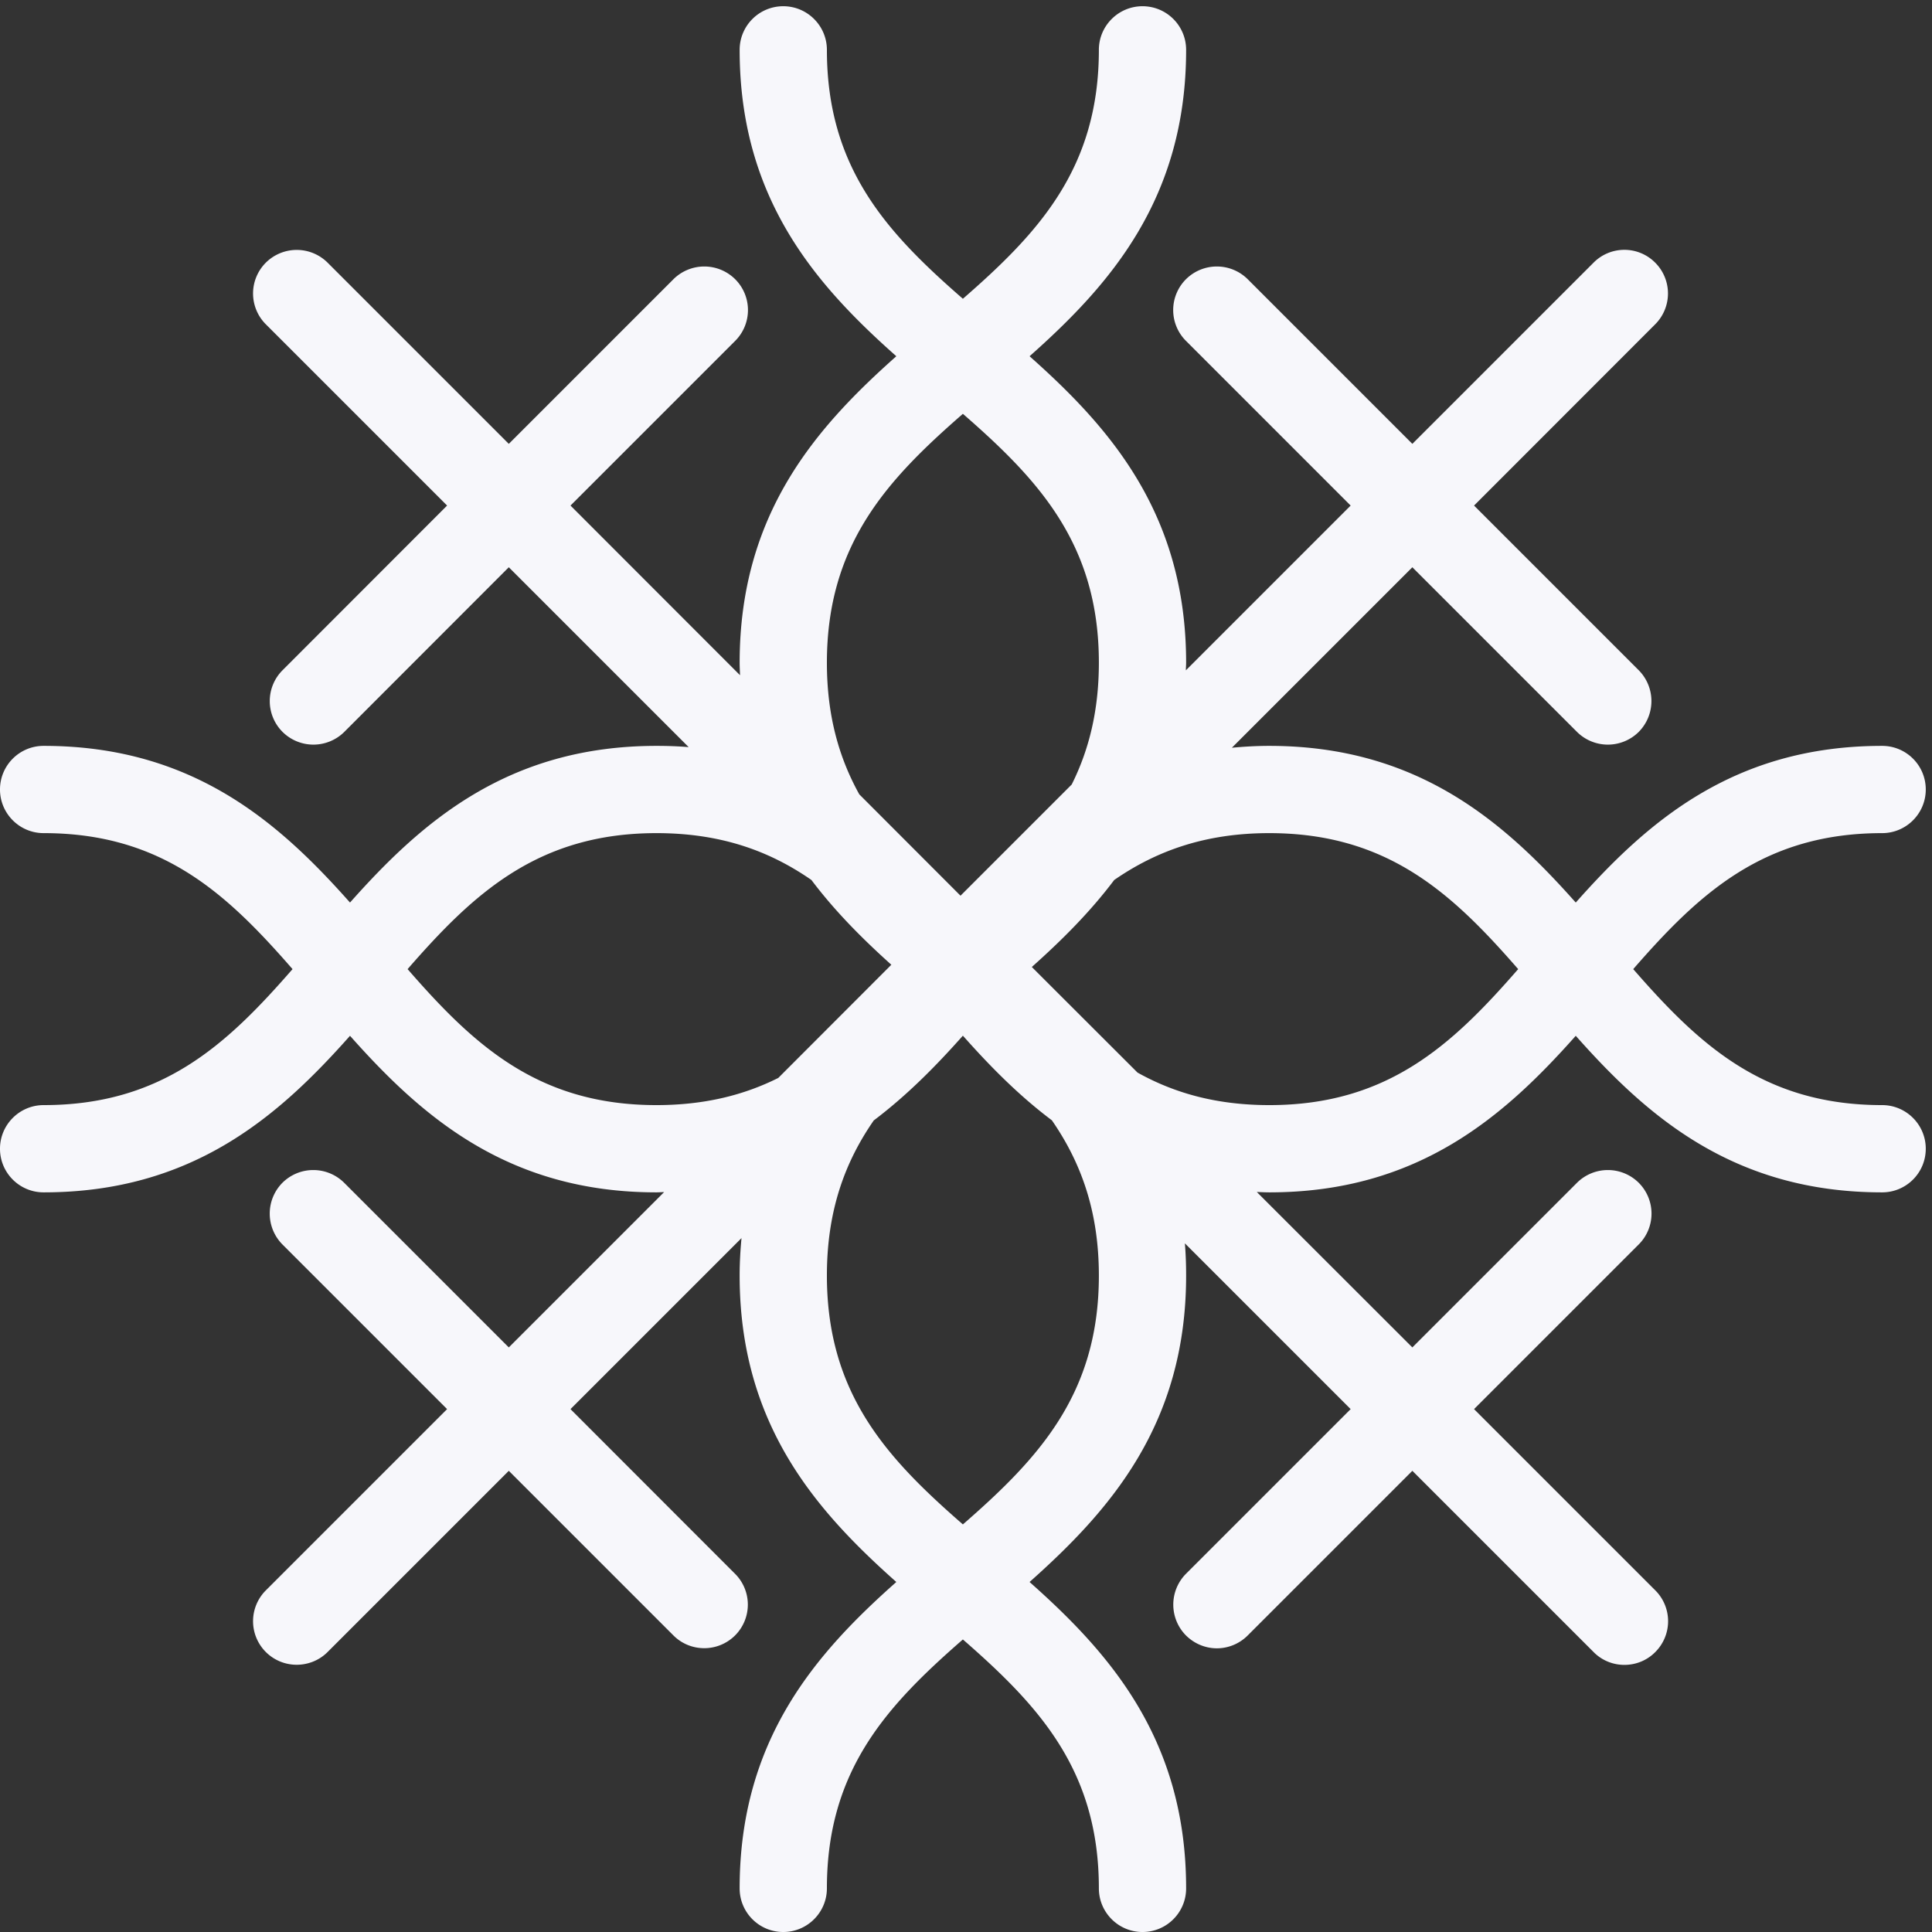<svg xmlns="http://www.w3.org/2000/svg" width="788" height="788" viewBox="0 0 155 155"><rect x="0" y="0" width="155" height="155" fill="#333333" stroke="none"/><defs><clipPath id="cp1" clipPathUnits="userSpaceOnUse"><path d="M0 0h155v155H0z"/></clipPath></defs><g id="Page 1" clip-path="url(#cp1)"><path id="Path 1" fill="#f7f7fb" fill-rule="evenodd" d="M154.5 92.16c0 1.94-1.57 3.5-3.5 3.5-11.98 0-18.9-6.16-24.58-12.56-5.69 6.4-12.6 12.56-24.58 12.56-.35 0-.67-.02-1.01-.03l12.48 12.47 13.21-13.21a3.513 3.513 0 014.95 0 3.495 3.495 0 010 4.95l-13.21 13.21 14.54 14.54a3.495 3.495 0 010 4.95c-.68.69-1.58 1.03-2.48 1.03-.89 0-1.79-.34-2.47-1.03L113.31 118l-13.21 13.21c-.68.68-1.58 1.03-2.47 1.03-.9 0-1.79-.35-2.48-1.03a3.513 3.513 0 010-4.95l13.21-13.21-13.3-13.3c.07.84.1 1.7.1 2.59 0 11.98-6.17 18.89-12.56 24.58 6.4 5.68 12.56 12.6 12.56 24.58 0 1.93-1.56 3.5-3.5 3.5-1.93 0-3.5-1.57-3.5-3.5 0-9.51-4.85-14.68-10.91-19.97-6.06 5.29-10.91 10.46-10.91 19.97 0 1.93-1.57 3.5-3.5 3.5-1.94 0-3.5-1.57-3.5-3.5 0-11.98 6.17-18.9 12.57-24.58-6.4-5.69-12.57-12.61-12.57-24.59 0-1.04.06-2.03.15-3l-13.72 13.72 13.2 13.21a3.495 3.495 0 01-2.47 5.97c-.9 0-1.79-.34-2.47-1.02L40.82 118l-14.54 14.54c-.68.68-1.58 1.02-2.48 1.02a3.495 3.495 0 01-2.47-5.97l14.54-14.54-13.21-13.21a3.513 3.513 0 010-4.95 3.513 3.513 0 014.95 0l13.21 13.21 12.46-12.46c-.21 0-.4.02-.62.02-11.98 0-18.89-6.16-24.58-12.56-5.68 6.4-12.6 12.56-24.58 12.56-1.93 0-3.5-1.56-3.5-3.5 0-1.93 1.57-3.5 3.5-3.5 9.51 0 14.69-4.85 19.97-10.91-5.28-6.06-10.46-10.91-19.97-10.91-1.93 0-3.5-1.57-3.5-3.5 0-1.94 1.57-3.5 3.5-3.5 11.98 0 18.9 6.17 24.58 12.57 5.69-6.4 12.61-12.57 24.59-12.57.89 0 1.74.03 2.58.1L40.82 45.51l-13.2 13.21a3.514 3.514 0 01-4.95 0 3.495 3.495 0 010-4.95l13.2-13.21-14.54-14.54a3.495 3.495 0 010-4.95 3.513 3.513 0 014.95 0l14.54 14.54L54.03 22.4a3.513 3.513 0 014.95 0 3.495 3.495 0 010 4.95L45.77 40.56l13.6 13.61c-.01-.34-.03-.66-.03-1 0-11.99 6.17-18.9 12.57-24.59C65.51 22.9 59.34 15.98 59.34 4c0-1.93 1.56-3.5 3.5-3.5 1.93 0 3.5 1.57 3.5 3.5 0 9.51 4.85 14.69 10.91 19.97C83.31 18.69 88.16 13.51 88.16 4c0-1.93 1.57-3.5 3.5-3.5 1.94 0 3.5 1.57 3.5 3.5 0 11.98-6.16 18.9-12.56 24.58 6.4 5.69 12.56 12.6 12.56 24.58 0 .21-.02.41-.02.62l13.22-13.22-13.21-13.21a3.495 3.495 0 010-4.95 3.513 3.513 0 014.95 0l13.21 13.21 14.54-14.54a3.483 3.483 0 014.94 0 3.495 3.495 0 010 4.95l-14.53 14.54 13.21 13.21a3.513 3.513 0 010 4.95 3.514 3.514 0 01-4.95 0l-13.21-13.21-14.48 14.48c.97-.09 1.96-.15 3-.15 11.98 0 18.9 6.17 24.59 12.57 5.68-6.4 12.6-12.57 24.58-12.57 1.93 0 3.5 1.56 3.5 3.5 0 1.93-1.57 3.5-3.5 3.5-9.51 0-14.69 4.85-19.97 10.91 5.28 6.06 10.46 10.91 19.97 10.91 1.93 0 3.5 1.57 3.5 3.5zm-66.34 10.18c0-5.21-1.46-9.12-3.77-12.46-2.69-2.02-5-4.38-7.14-6.79-2.14 2.41-4.46 4.77-7.15 6.8-2.31 3.33-3.76 7.24-3.76 12.44 0 9.51 4.85 14.69 10.91 19.97 6.06-5.28 10.91-10.45 10.91-19.96zM62.44 86.48l9.07-9.08c-2.27-2.04-4.49-4.25-6.41-6.8-3.33-2.31-7.23-3.76-12.43-3.76-9.51 0-14.69 4.85-19.97 10.91 5.28 6.06 10.45 10.91 19.96 10.91 3.88 0 7.04-.81 9.78-2.18zm6.5-22.75l8.12 8.13 8.92-8.92c1.37-2.74 2.18-5.9 2.18-9.78 0-9.51-4.85-14.68-10.91-19.96-6.06 5.28-10.91 10.46-10.91 19.97 0 4.26.98 7.64 2.6 10.56zm52.86 14.02c-5.28-6.06-10.46-10.91-19.97-10.91-5.2 0-9.11 1.46-12.44 3.76-1.97 2.62-4.27 4.89-6.61 6.98l8.48 8.47c2.92 1.63 6.31 2.61 10.58 2.61 9.51 0 14.68-4.85 19.96-10.91z"/></g></svg>
